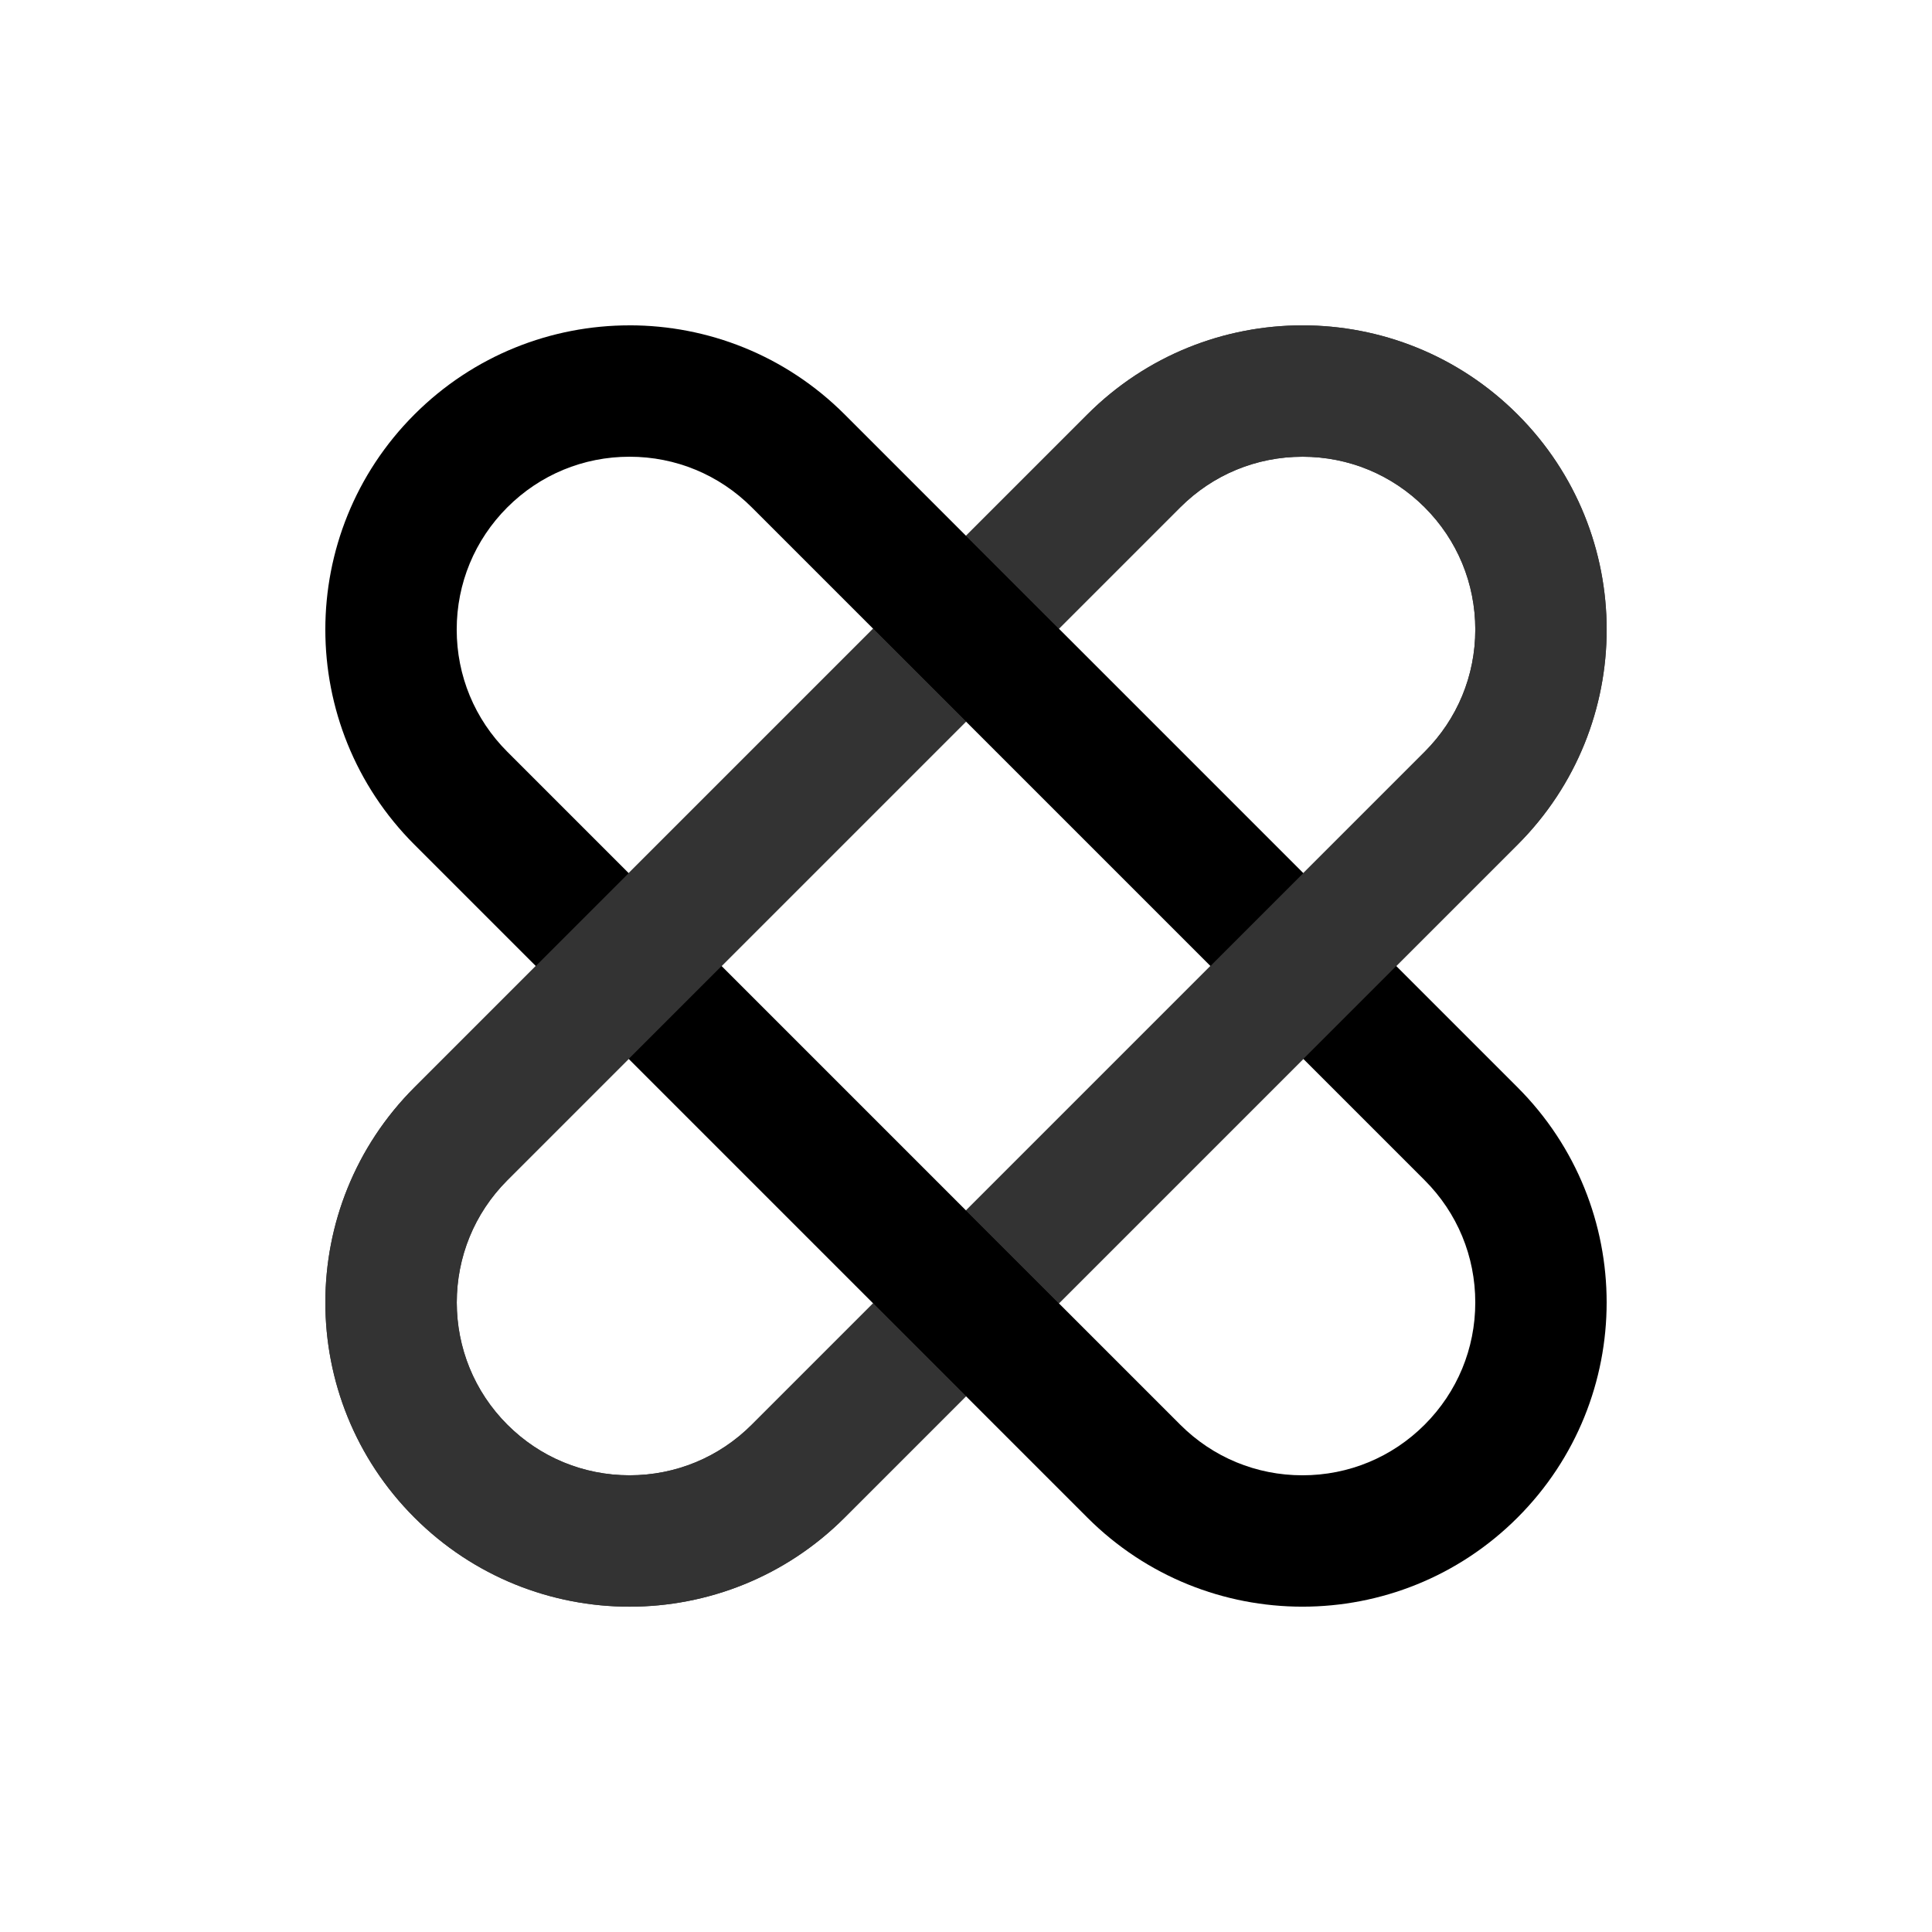<?xml version="1.0" encoding="UTF-8"?><svg id="Layer_1" xmlns="http://www.w3.org/2000/svg" xmlns:xlink="http://www.w3.org/1999/xlink" viewBox="0 0 1000 1000"><defs><style>.cls-1{fill:#333;}.cls-2{clip-path:url(#clippath);}.cls-3{fill:none;}</style><clipPath id="clippath"><path class="cls-3" d="m166.4,166.4v667.21h667.21V166.4H166.4Zm334.31,556.99l-49.5-49.5,48.08-48.08,49.5,49.5-48.08,48.08Zm0-349.19l-49.5-49.5,48.08-48.08,49.5,49.5-48.08,48.08Z"/></clipPath></defs><path class="cls-1" d="m674.15,236.4c23.9,0,46.36,9.31,63.26,26.2,16.9,16.9,26.2,39.36,26.2,63.26s-9.31,46.36-26.2,63.26l-348.29,348.29c-16.9,16.9-39.36,26.2-63.26,26.2s-46.36-9.31-63.26-26.2c-16.9-16.9-26.2-39.36-26.2-63.26s9.31-46.36,26.2-63.26l348.29-348.29c16.9-16.9,39.36-26.2,63.26-26.2m0-68c-40.3,0-80.59,15.37-111.34,46.12l-348.29,348.29c-61.49,61.49-61.49,161.19,0,222.68h0c30.75,30.75,71.04,46.12,111.34,46.12s80.59-15.37,111.34-46.12l348.29-348.29c61.49-61.49,61.49-161.19,0-222.68h0c-30.75-30.75-71.04-46.12-111.34-46.12h0Z"/><path d="m325.85,236.4c23.89,0,46.36,9.31,63.26,26.2l348.29,348.29c16.9,16.9,26.2,39.36,26.2,63.26s-9.31,46.36-26.2,63.26c-16.9,16.9-39.36,26.2-63.26,26.2s-46.36-9.31-63.26-26.2l-348.29-348.29c-16.9-16.9-26.2-39.36-26.2-63.26s9.31-46.36,26.2-63.26c16.9-16.9,39.36-26.2,63.26-26.2m0-68c-40.3,0-80.59,15.37-111.34,46.12h0c-61.49,61.49-61.49,161.19,0,222.68l348.29,348.29c30.75,30.75,71.04,46.12,111.34,46.12s80.59-15.37,111.34-46.12h0c61.49-61.49,61.49-161.19,0-222.68L437.19,214.51c-30.75-30.75-71.04-46.12-111.34-46.12h0Z"/><g class="cls-2"><path class="cls-1" d="m674.15,236.4c23.9,0,46.36,9.31,63.26,26.2,16.9,16.9,26.2,39.36,26.2,63.26s-9.31,46.36-26.2,63.26l-348.29,348.29c-16.9,16.9-39.36,26.2-63.26,26.2s-46.36-9.31-63.26-26.2c-34.88-34.88-34.88-91.63,0-126.51l348.29-348.29c16.9-16.9,39.36-26.2,63.26-26.2m0-68c-40.3,0-80.59,15.37-111.34,46.12l-348.29,348.29c-61.49,61.49-61.49,161.19,0,222.68h0c30.75,30.75,71.04,46.12,111.34,46.12s80.59-15.37,111.34-46.12l348.29-348.29c61.49-61.49,61.49-161.19,0-222.68h0c-30.75-30.75-71.04-46.12-111.34-46.12h0Z"/></g></svg>